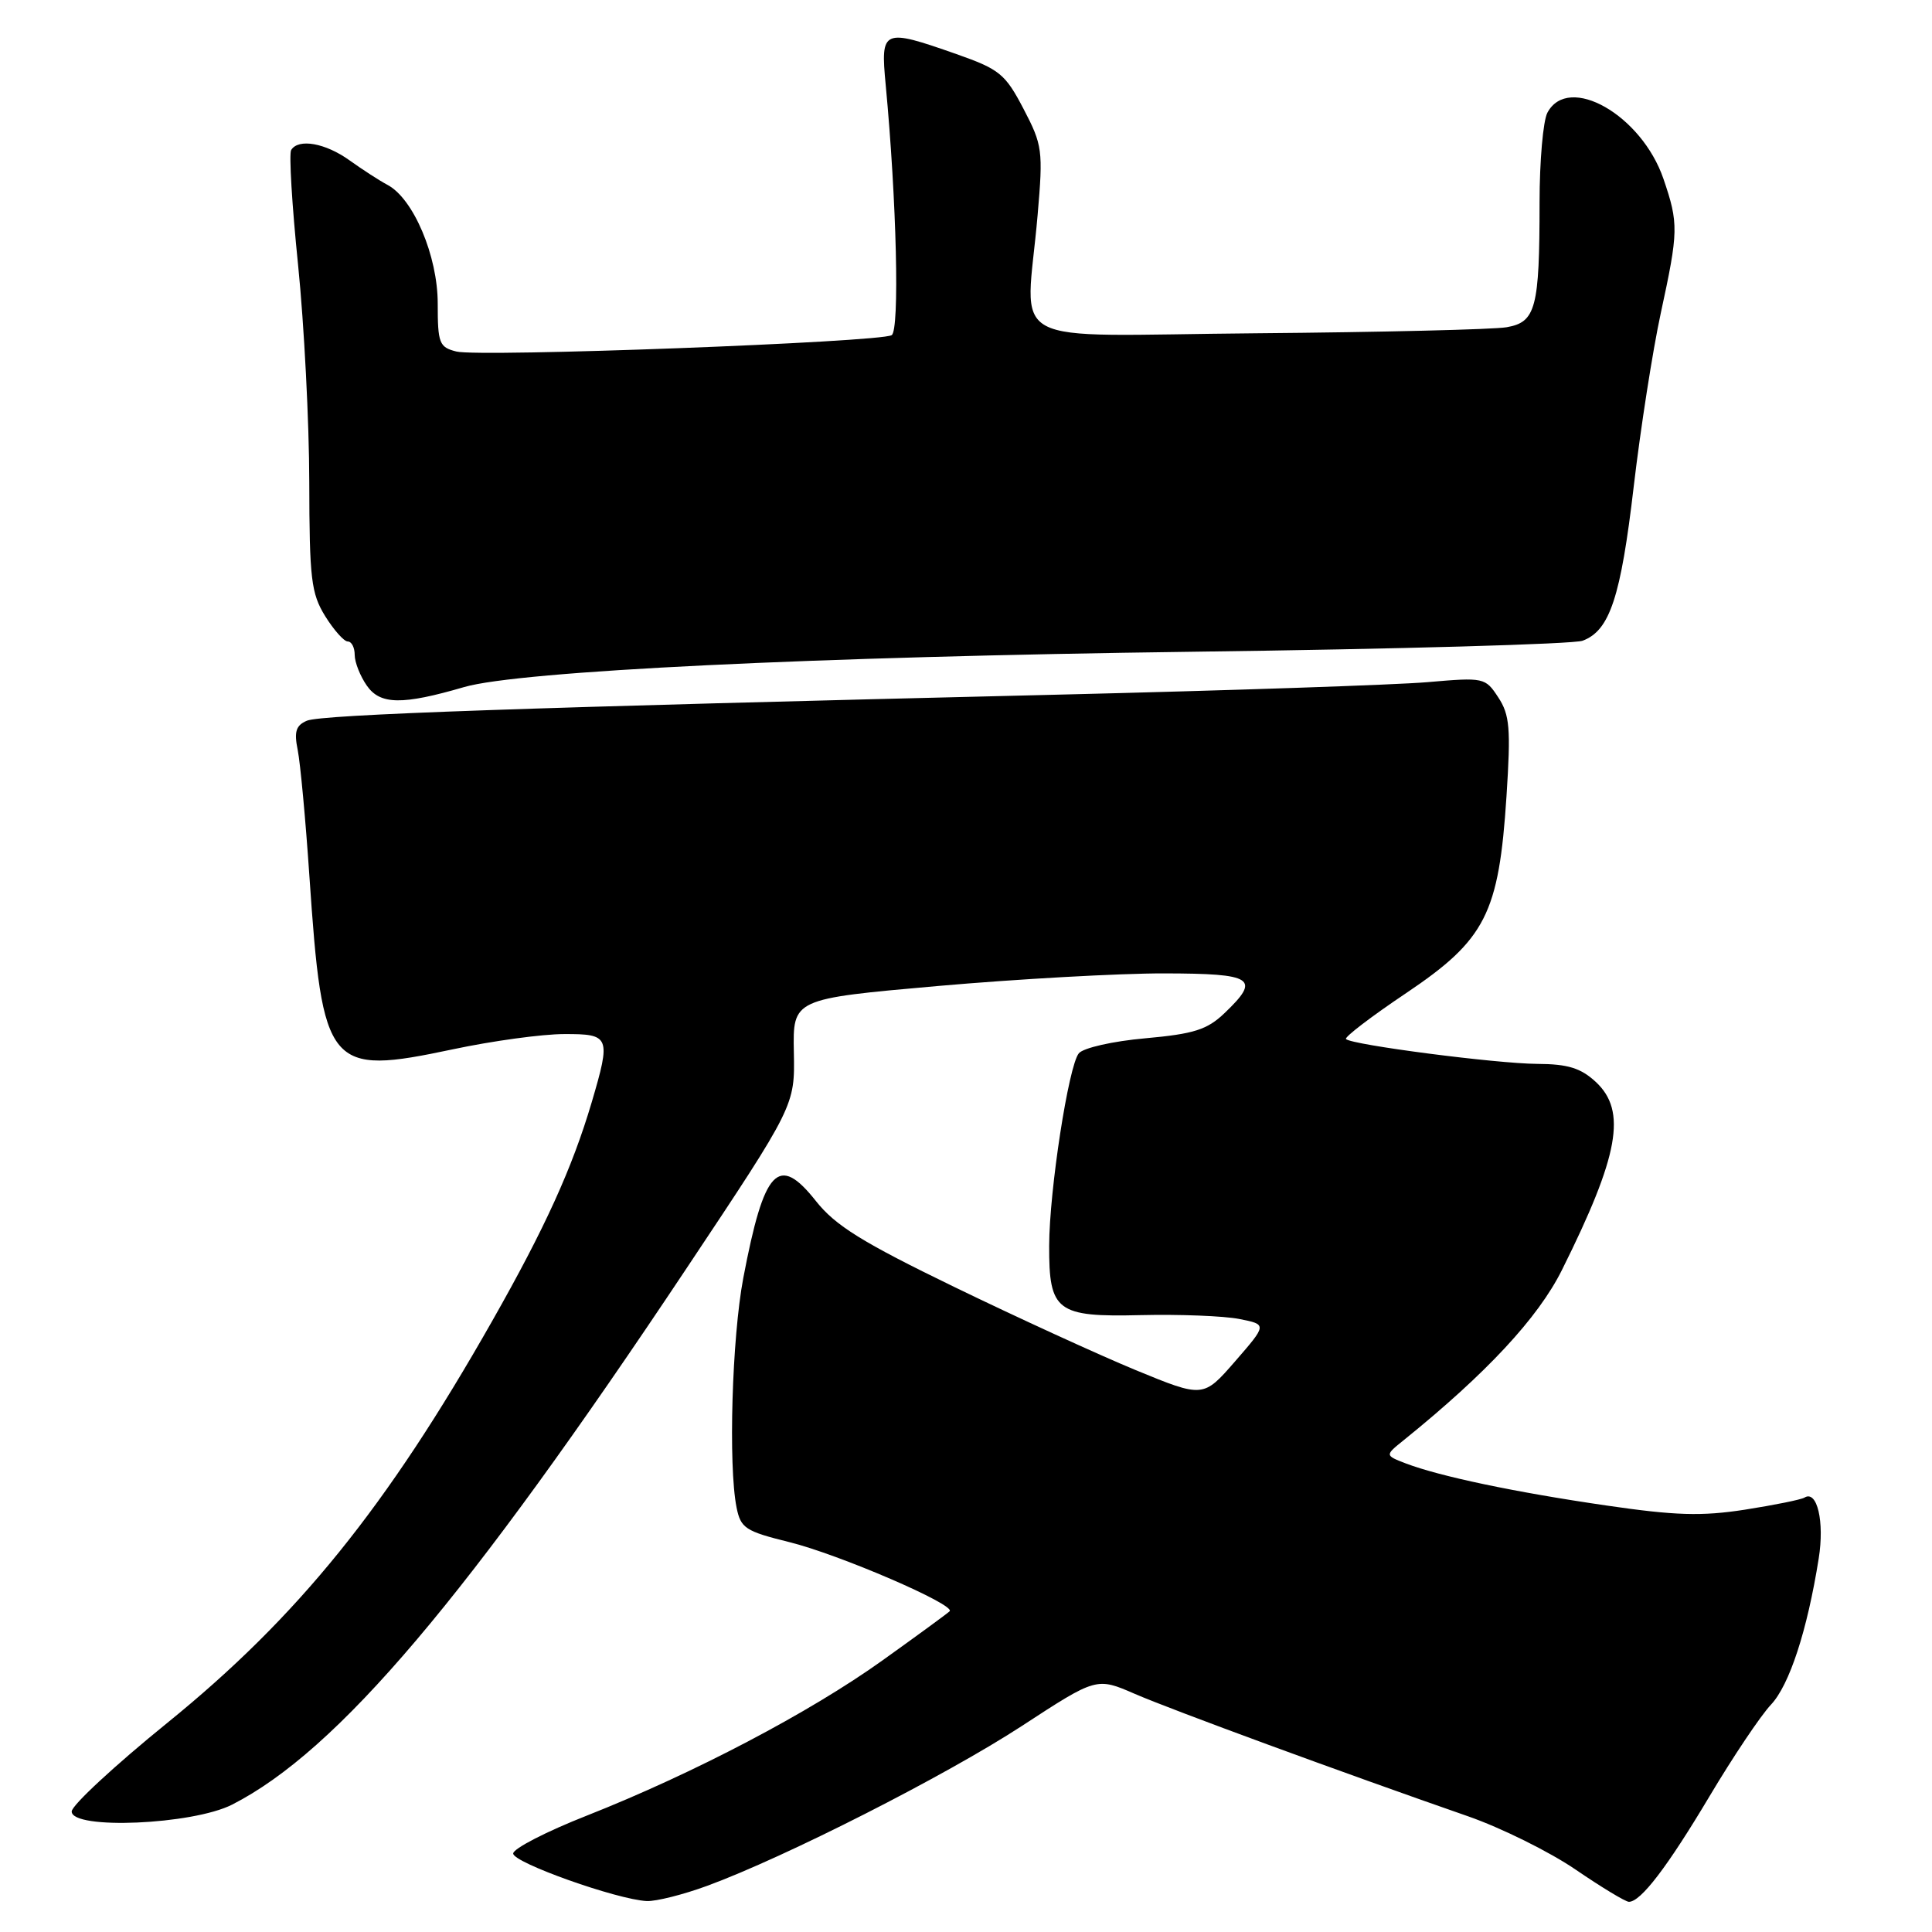 <?xml version="1.0" encoding="UTF-8" standalone="no"?>
<!DOCTYPE svg PUBLIC "-//W3C//DTD SVG 1.1//EN" "http://www.w3.org/Graphics/SVG/1.1/DTD/svg11.dtd" >
<svg xmlns="http://www.w3.org/2000/svg" xmlns:xlink="http://www.w3.org/1999/xlink" version="1.1" viewBox="0 0 256 256">
 <g >
 <path fill="currentColor"
d=" M 93.71 249.88 C 104.03 246.09 125.26 235.31 135.40 228.70 C 145.30 222.24 145.30 222.24 150.40 224.46 C 155.30 226.58 177.80 234.85 194.50 240.66 C 198.90 242.19 205.32 245.37 208.76 247.72 C 212.20 250.07 215.39 252.00 215.84 252.00 C 217.41 252.00 220.92 247.41 226.53 238.00 C 229.64 232.78 233.30 227.32 234.66 225.88 C 237.11 223.28 239.47 216.05 240.99 206.50 C 241.77 201.62 240.78 197.40 239.10 198.44 C 238.66 198.71 235.10 199.43 231.21 200.04 C 225.46 200.93 221.97 200.82 212.81 199.48 C 200.71 197.72 190.76 195.62 186.27 193.91 C 183.50 192.84 183.50 192.84 186.00 190.83 C 196.97 181.97 203.80 174.63 206.96 168.29 C 214.53 153.10 215.59 147.21 211.45 143.36 C 209.46 141.52 207.75 140.99 203.70 140.97 C 198.30 140.94 179.11 138.45 178.35 137.68 C 178.11 137.44 181.70 134.69 186.34 131.58 C 196.86 124.50 198.61 121.07 199.62 105.48 C 200.20 96.52 200.05 94.72 198.53 92.41 C 196.81 89.78 196.64 89.74 189.14 90.39 C 184.94 90.75 162.82 91.50 140.00 92.05 C 69.80 93.73 42.58 94.68 40.66 95.50 C 39.21 96.12 38.95 96.95 39.45 99.39 C 39.79 101.10 40.49 108.58 40.99 116.00 C 42.74 141.68 43.44 142.54 60.00 139.04 C 65.22 137.93 71.86 137.02 74.75 137.02 C 80.83 137.00 80.97 137.35 78.40 146.07 C 75.83 154.75 72.23 162.69 65.24 175.00 C 51.23 199.71 39.47 214.26 22.18 228.28 C 15.21 233.93 9.50 239.22 9.50 240.03 C 9.50 242.48 25.52 241.79 30.76 239.12 C 44.72 232.00 61.89 211.73 91.01 168.00 C 105.33 146.50 105.33 146.50 105.19 139.43 C 105.05 132.35 105.05 132.35 124.27 130.65 C 134.85 129.72 148.34 128.97 154.25 128.98 C 166.15 129.00 167.09 129.63 162.25 134.25 C 159.96 136.44 158.21 137.00 151.76 137.58 C 147.46 137.96 143.54 138.85 142.95 139.57 C 141.59 141.20 139.04 157.73 139.02 165.06 C 138.99 173.76 140.00 174.53 151.16 174.26 C 156.30 174.14 162.17 174.37 164.20 174.77 C 167.90 175.50 167.90 175.50 163.67 180.37 C 159.44 185.23 159.44 185.23 150.47 181.54 C 145.54 179.50 134.71 174.54 126.41 170.51 C 114.23 164.60 110.69 162.40 108.11 159.14 C 103.13 152.85 101.25 154.84 98.49 169.34 C 96.99 177.25 96.49 194.20 97.60 199.76 C 98.15 202.49 98.77 202.90 104.56 204.33 C 111.16 205.96 126.68 212.65 125.83 213.50 C 125.57 213.77 121.56 216.70 116.92 220.02 C 107.28 226.92 91.91 234.99 77.75 240.58 C 72.39 242.69 68.00 244.95 68.00 245.60 C 68.00 246.82 81.77 251.71 85.71 251.90 C 86.93 251.95 90.53 251.05 93.71 249.88 Z  M 61.50 91.04 C 68.80 88.91 107.89 87.01 158.00 86.36 C 185.23 86.01 208.49 85.35 209.70 84.90 C 213.30 83.57 214.76 79.15 216.48 64.44 C 217.38 56.77 218.99 46.45 220.06 41.50 C 222.41 30.65 222.44 29.63 220.42 23.71 C 217.53 15.24 207.83 9.71 205.04 14.93 C 204.47 16.00 204.00 21.34 204.00 26.81 C 204.00 40.82 203.51 42.69 199.64 43.36 C 197.91 43.66 183.00 44.02 166.50 44.16 C 132.25 44.45 135.95 46.45 137.49 28.49 C 138.23 19.92 138.13 19.22 135.62 14.42 C 133.20 9.79 132.45 9.18 126.74 7.17 C 116.94 3.73 116.66 3.85 117.36 11.25 C 118.81 26.64 119.22 43.75 118.15 44.41 C 116.63 45.35 63.53 47.35 60.48 46.58 C 58.20 46.01 58.00 45.50 58.00 40.22 C 58.00 33.92 54.78 26.32 51.35 24.50 C 50.31 23.95 48.05 22.49 46.32 21.25 C 43.12 18.95 39.54 18.31 38.58 19.88 C 38.28 20.36 38.69 27.22 39.50 35.13 C 40.30 43.03 40.97 55.97 40.98 63.88 C 41.00 76.69 41.23 78.63 43.08 81.63 C 44.23 83.48 45.58 85.00 46.08 85.00 C 46.59 85.00 47.00 85.80 47.00 86.78 C 47.00 87.76 47.73 89.60 48.62 90.87 C 50.39 93.39 53.31 93.43 61.50 91.04 Z "/>
</g>
</svg>